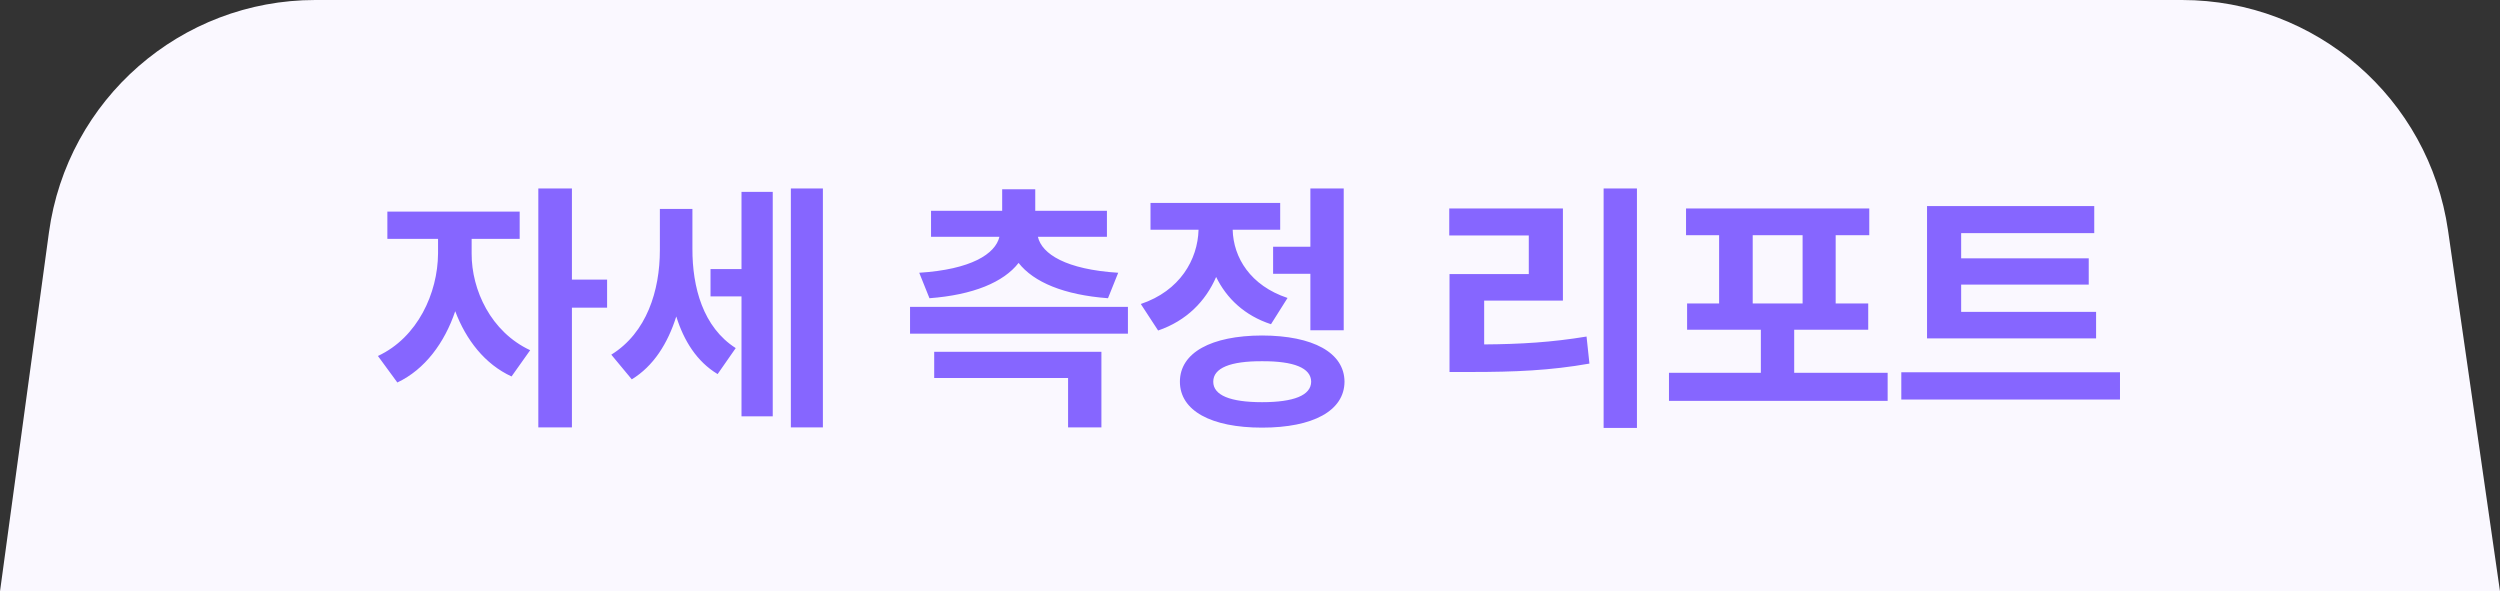 <svg width="186" height="44" viewBox="0 0 186 44" fill="none" xmlns="http://www.w3.org/2000/svg">
<rect x="0" y="0" width="186" height="44" fill="#333333" stroke="none"/>
<path d="M3.641 17.298C4.993 7.388 13.456 0 23.458 0H162.339C172.283 0 180.718 7.307 182.135 17.15L186 44H0L3.641 17.298Z" fill="#FAF8FF"/>
<path d="M35.09 18.867V17.773H38.664V15.742H28.82V17.773H32.59V18.867C32.57 21.807 31.076 25.107 28.117 26.484L29.562 28.457C31.613 27.49 33.078 25.498 33.869 23.154C34.67 25.283 36.076 27.1 38.059 28.008L39.445 26.055C36.525 24.697 35.08 21.572 35.09 18.867ZM40.051 31.797H42.551V22.891H45.168V20.801H42.551V14.023H40.051V31.797ZM51.516 18.496V15.547H49.094V18.613C49.094 21.621 48.117 24.756 45.48 26.387L47.004 28.223C48.615 27.246 49.68 25.557 50.315 23.545C50.881 25.361 51.848 26.904 53.391 27.832L54.738 25.898C52.307 24.346 51.506 21.377 51.516 18.496ZM52.863 22.051H55.168V30.977H57.492V14.277H55.168V20.02H52.863V22.051ZM58.84 31.797H61.223V14.023H58.84V31.797ZM83.918 22.832H67.707V24.824H83.918V22.832ZM68.391 20.293L69.152 22.188C72.404 21.943 74.67 20.996 75.783 19.561C76.906 20.996 79.162 21.943 82.434 22.188L83.195 20.293C79.309 20.049 77.512 18.896 77.219 17.617H82.356V15.684H77.023V14.082H74.562V15.684H69.269V17.617H74.357C74.055 18.896 72.248 20.049 68.391 20.293ZM69.504 28.125H79.465V31.797H81.945V26.172H69.504V28.125ZM99.973 14.023H97.492V18.359H94.719V20.371H97.492V24.57H99.973V14.023ZM84.875 22.617L86.164 24.59C88.273 23.867 89.699 22.412 90.481 20.605C91.252 22.197 92.609 23.486 94.562 24.121L95.793 22.168C93.029 21.25 91.76 19.16 91.711 17.09H95.246V15.098H85.598V17.09H89.172C89.113 19.316 87.785 21.641 84.875 22.617ZM87.785 28.398C87.785 30.557 90.109 31.816 93.898 31.816C97.697 31.816 100.021 30.557 100.031 28.398C100.021 26.24 97.697 24.971 93.898 24.961C90.109 24.971 87.785 26.24 87.785 28.398ZM90.266 28.398C90.266 27.373 91.545 26.865 93.898 26.875C96.262 26.865 97.541 27.373 97.551 28.398C97.541 29.414 96.262 29.922 93.898 29.922C91.545 29.922 90.266 29.414 90.266 28.398ZM121.789 14.023H119.309V31.836H121.789V14.023ZM107.824 17.52H113.742V20.391H107.844V27.676H109.445C112.688 27.676 115.334 27.568 118.254 27.051L118.039 25.039C115.432 25.469 113.137 25.605 110.422 25.625V22.363H116.281V15.508H107.824V17.52ZM140.441 27.734H133.488V24.531H138.996V22.578H136.574V17.5H139.074V15.508H125.441V17.5H127.902V22.578H125.52V24.531H131.008V27.734H124.172V29.824H140.441V27.734ZM130.402 22.578V17.5H134.113V22.578H130.402ZM155.949 23.203H145.91V21.172H155.402V19.219H145.91V17.344H155.812V15.332H143.371V25.176H155.949V23.203ZM141.457 29.727H157.727V27.695H141.457V29.727Z" fill="#8666FF"/>
</svg>
